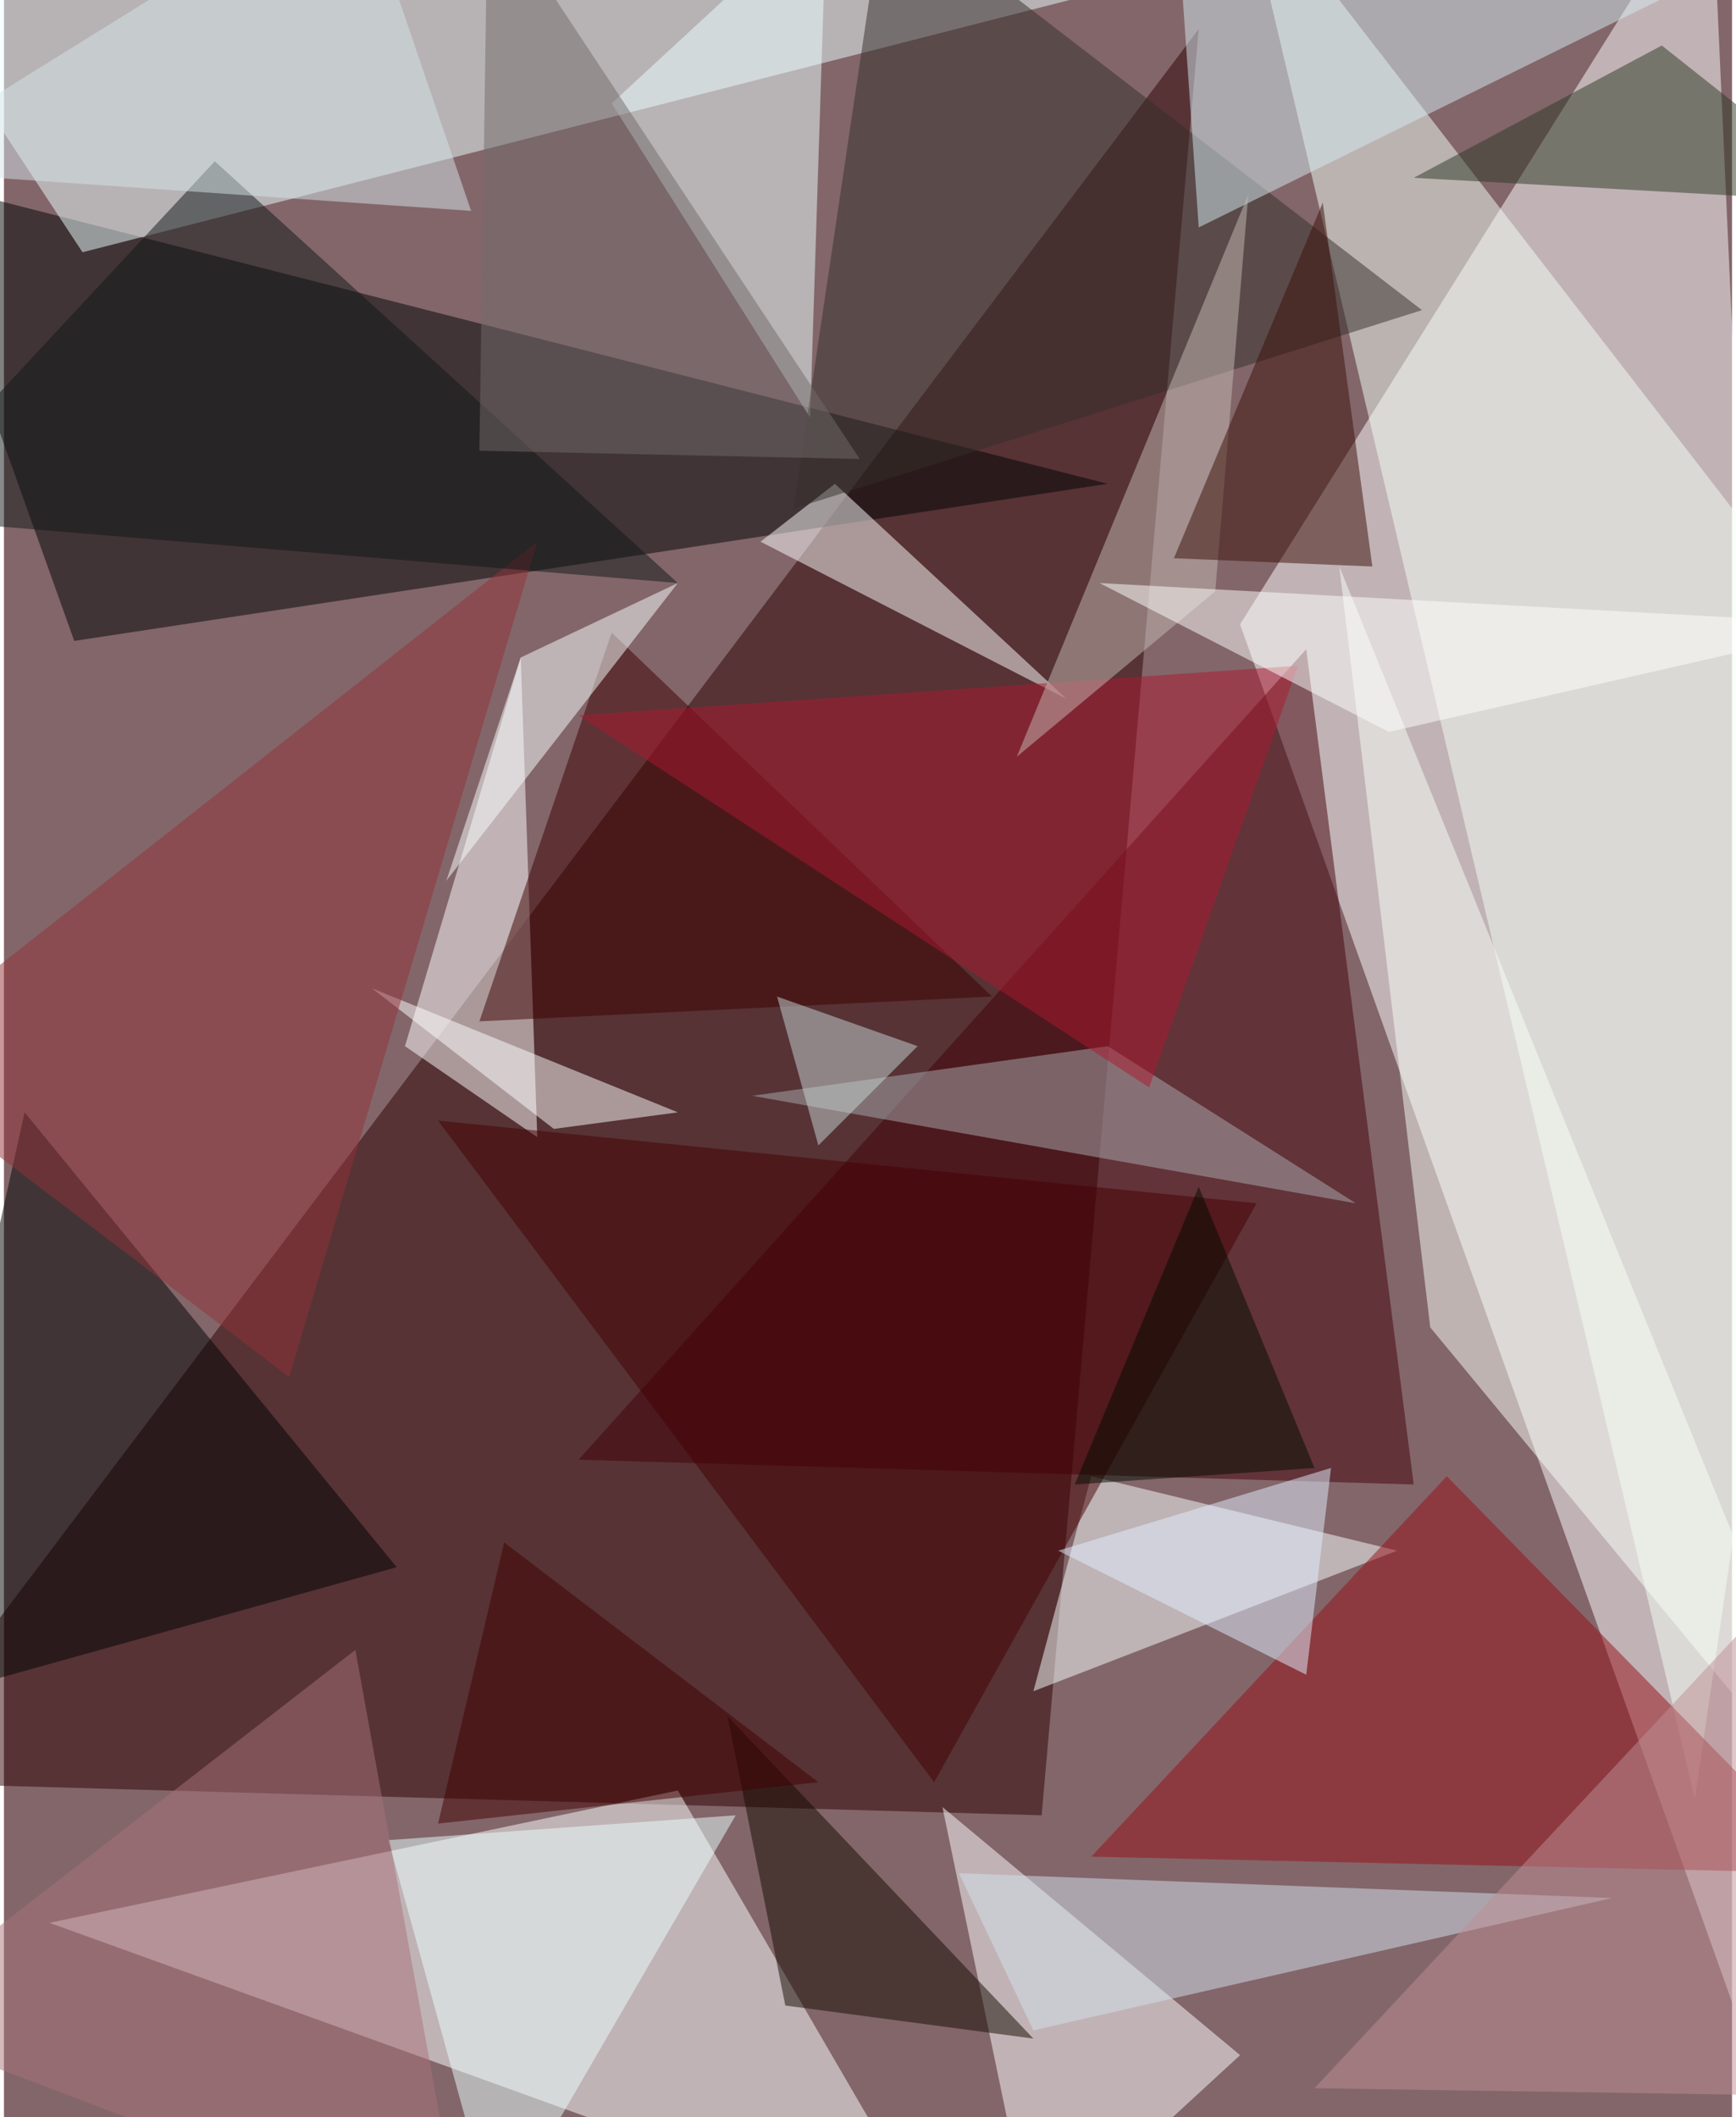 <svg xmlns="http://www.w3.org/2000/svg" width="228" height="278" viewBox="0 0 836 1024"><path fill="#83666a" d="M0 0h836v1024H0z"/><g fill-opacity=".502"><path fill="#fff" d="M826-62L598 302l280 784z"/><path fill="#2c0000" d="M-62 862l564 16 76-864z"/><path fill="#fdffff" d="M326 866L22 930l432 156z"/><path fill="#000203" d="M34 310L-46 86l580 148z"/><path fill="#ecffff" d="M-62-30l648 12L38 122z"/><path fill="#430009" d="M682 718l-404-12 352-392z"/><path fill="#f4fff6" d="M898 326l-80 544L598-62z"/><path fill="#fff" d="M454 874l144 120-100 92zM250 318l8 232-64-44z"/><path fill="#f9ffff" d="M498 818l28-104 148 36z"/><path fill="#000203" d="M10 538l-64 288 244-68z"/><path fill="#edffff" d="M398-46l-8 248-96-152z"/><path fill="#950e17" d="M698 714l188 192-360-8z"/><path fill="#fff" d="M402 234l-36 28 148 76z"/><path fill="#342f2b" d="M426-50l-44 296 304-96z"/><path fill="#d6ebf1" d="M566-62l12 172L886-42z"/><path fill="#f9fff8" d="M646 274l44 368 208 252z"/><path fill="#2c3825" d="M802 22L682 86l216 12z"/><path fill="#3d0000" d="M294 306l-64 188 248-12z"/><path fill="#acaeb2" d="M362 530l292 52-120-76z"/><path fill="#fff" d="M266 546l-88-68 148 60z"/><path fill="#ad1930" d="M554 526l72-204-348 24z"/><path fill="#c3b9b4" d="M602 94l-16 192-96 80z"/><path fill="#e9ffff" d="M186 890l52 188 116-200z"/><path fill="#d4e2ee" d="M462 906l316 12-280 64z"/><path fill="#3a0f07" d="M566 270l96 4-24-176z"/><path fill="#140b00" d="M350 830l148 156-120-16z"/><path fill="#923338" d="M258 262L138 666-62 514z"/><path fill="#f9ffff" d="M214 426l36-108 76-36z"/><path fill="#440003" d="M210 542l396 40-156 280z"/><path fill="#101617" d="M326 282L102 78-58 250z"/><path fill="#736b6a" d="M230 218l184 4L234-50z"/><path fill="#a8727b" d="M222 1086L-62 978l232-180z"/><path fill="#fffffc" d="M898 302l-368-20 140 72z"/><path fill="#be8e94" d="M898 1014l-264-4 224-240z"/><path fill="#e2efff" d="M630 810l-120-60 132-40z"/><path fill="#d5e4e8" d="M226 102L-62 82 170-62z"/><path fill="#430000" d="M210 882l32-136 152 116z"/><path fill="#c7d8d7" d="M374 482l20 72 48-48z"/><path fill="#000d00" d="M578 574l-60 144 116-8z"/></g></svg>